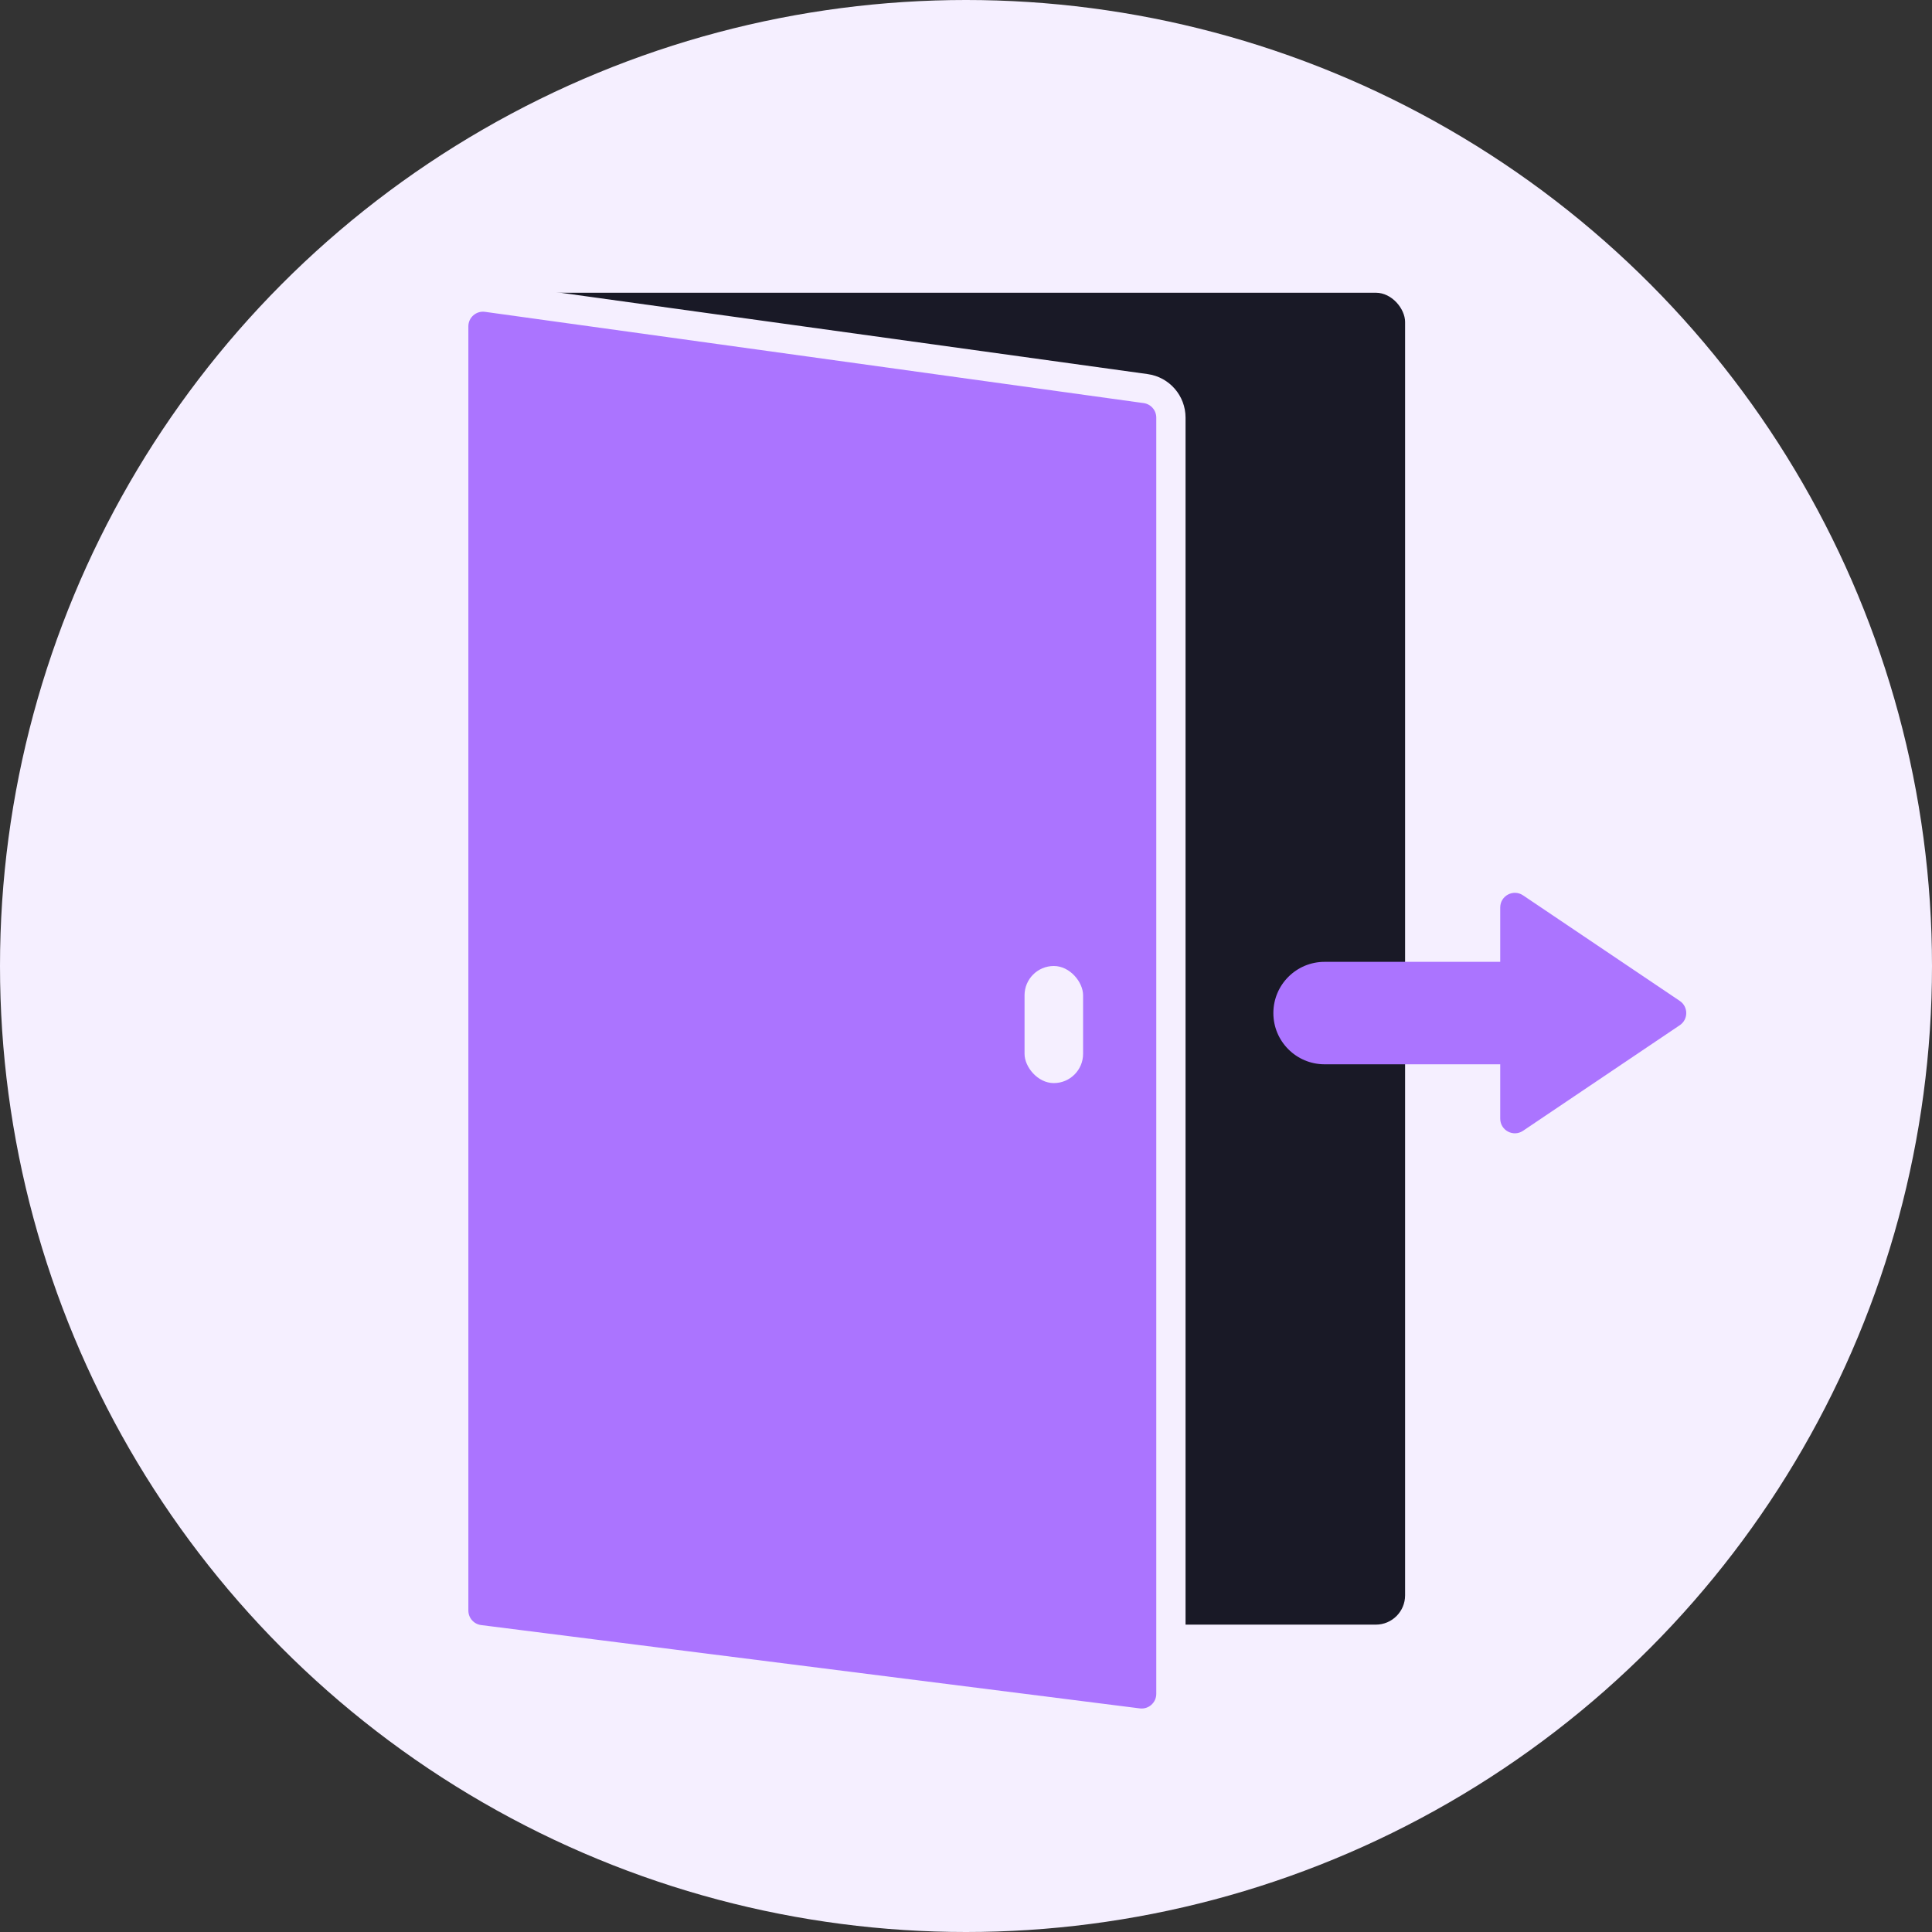 <svg width="132" height="132" viewBox="0 0 132 132" fill="none" xmlns="http://www.w3.org/2000/svg">
<rect x="0" y="0" width="132" height="132" fill="#333333" stroke="none"/>
<g id="Group 33584">
<circle id="Ellipse 1406" cx="66" cy="66" r="66" fill="#F5EFFF"/>
<rect id="Rectangle 817" x="34" y="20" width="62" height="91" rx="2" fill="#191926"/>
<path id="Vector 3058" d="M78.275 26.55L33.275 20.315C32.072 20.149 31 21.082 31 22.296V110.038C31 111.046 31.749 111.896 32.749 112.022L77.749 117.715C78.944 117.866 80 116.935 80 115.731V28.531C80 27.533 79.263 26.687 78.275 26.55Z" fill="#AB74FF" stroke="#F5EFFF" stroke-width="2"/>
<rect id="Rectangle 818" x="70" y="66" width="4" height="8" rx="2" fill="#F5EFFF"/>
<path id="Union" fill-rule="evenodd" clip-rule="evenodd" d="M104.059 77.259L114.769 70.045C115.357 69.649 115.357 68.783 114.769 68.386L104.059 61.172C103.394 60.725 102.5 61.201 102.5 62.002V65.716H90.5C88.567 65.716 87 67.283 87 69.216C87 71.149 88.567 72.716 90.5 72.716H102.5V76.43C102.5 77.231 103.394 77.707 104.059 77.259Z" fill="#AB74FF"/>
</g>
</svg>
